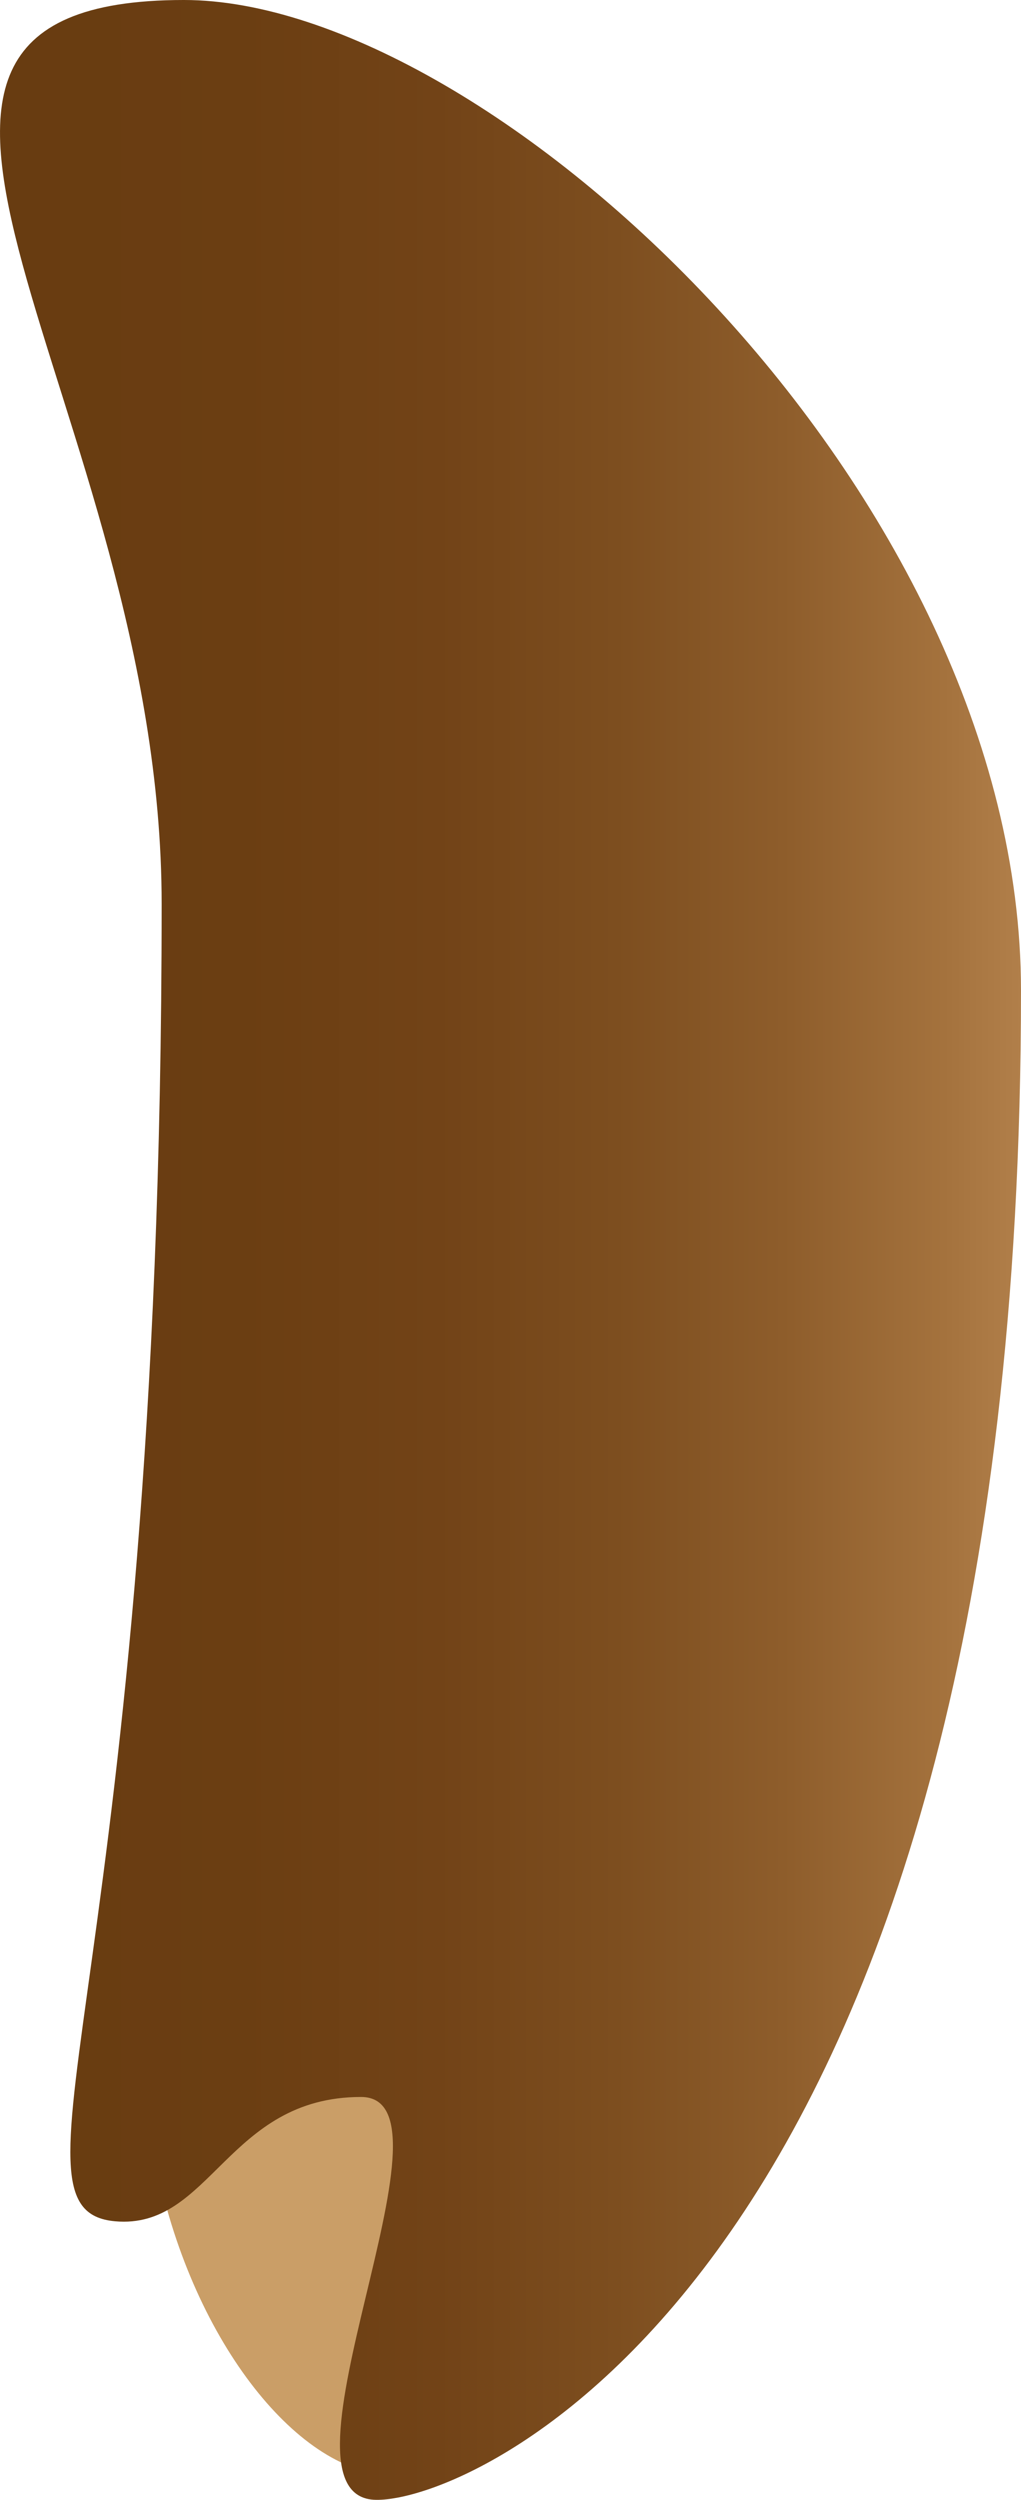 <?xml version="1.0" encoding="iso-8859-1"?>
<!-- Generator: Adobe Illustrator 15.1.0, SVG Export Plug-In . SVG Version: 6.00 Build 0)  -->
<!DOCTYPE svg PUBLIC "-//W3C//DTD SVG 1.1//EN" "http://www.w3.org/Graphics/SVG/1.1/DTD/svg11.dtd">
<svg version="1.1" id="BrasG" xmlns="http://www.w3.org/2000/svg" xmlns:xlink="http://www.w3.org/1999/xlink" x="0px" y="0px"
	 width="86.458px" height="211.566px" viewBox="0 0 86.458 211.566" style="enable-background:new 0 0 86.458 211.566;"
	 xml:space="preserve">
<g>
	<path style="fill:#CA9E67;" d="M35.429,209.146c-7.486,2.213-16.939-7.436-21.105-21.545c-4.166-14.115-1.477-27.352,6.012-29.566
		c7.482-2.209,16.934,7.441,21.104,21.557C45.603,193.707,42.911,206.938,35.429,209.146z"/>
	<linearGradient id="SVGID_1_" gradientUnits="userSpaceOnUse" x1="0" y1="105.783" x2="86.458" y2="105.783">
		<stop  offset="0" style="stop-color:#683C11"/>
		<stop  offset="0.237" style="stop-color:#6B3E12"/>
		<stop  offset="0.428" style="stop-color:#724317"/>
		<stop  offset="0.603" style="stop-color:#7D4E1F"/>
		<stop  offset="0.767" style="stop-color:#8E5D2B"/>
		<stop  offset="0.924" style="stop-color:#A4723D"/>
		<stop  offset="1" style="stop-color:#B17F4A"/>
	</linearGradient>
	<path style="fill:url(#SVGID_1_);" d="M86.458,83.838c0,107.225-45.709,127.842-54.609,127.729
		c-9.777-0.117,7.805-34.096-1.273-34.096c-11.332,0-12.725,11.244-20.828,10.521c-10.418-0.93,3.941-21.645,3.941-111.492
		c0-42.25-32.02-76.5,1.887-76.5C41.466,0,86.458,41.592,86.458,83.838z"/>
</g>
</svg>
